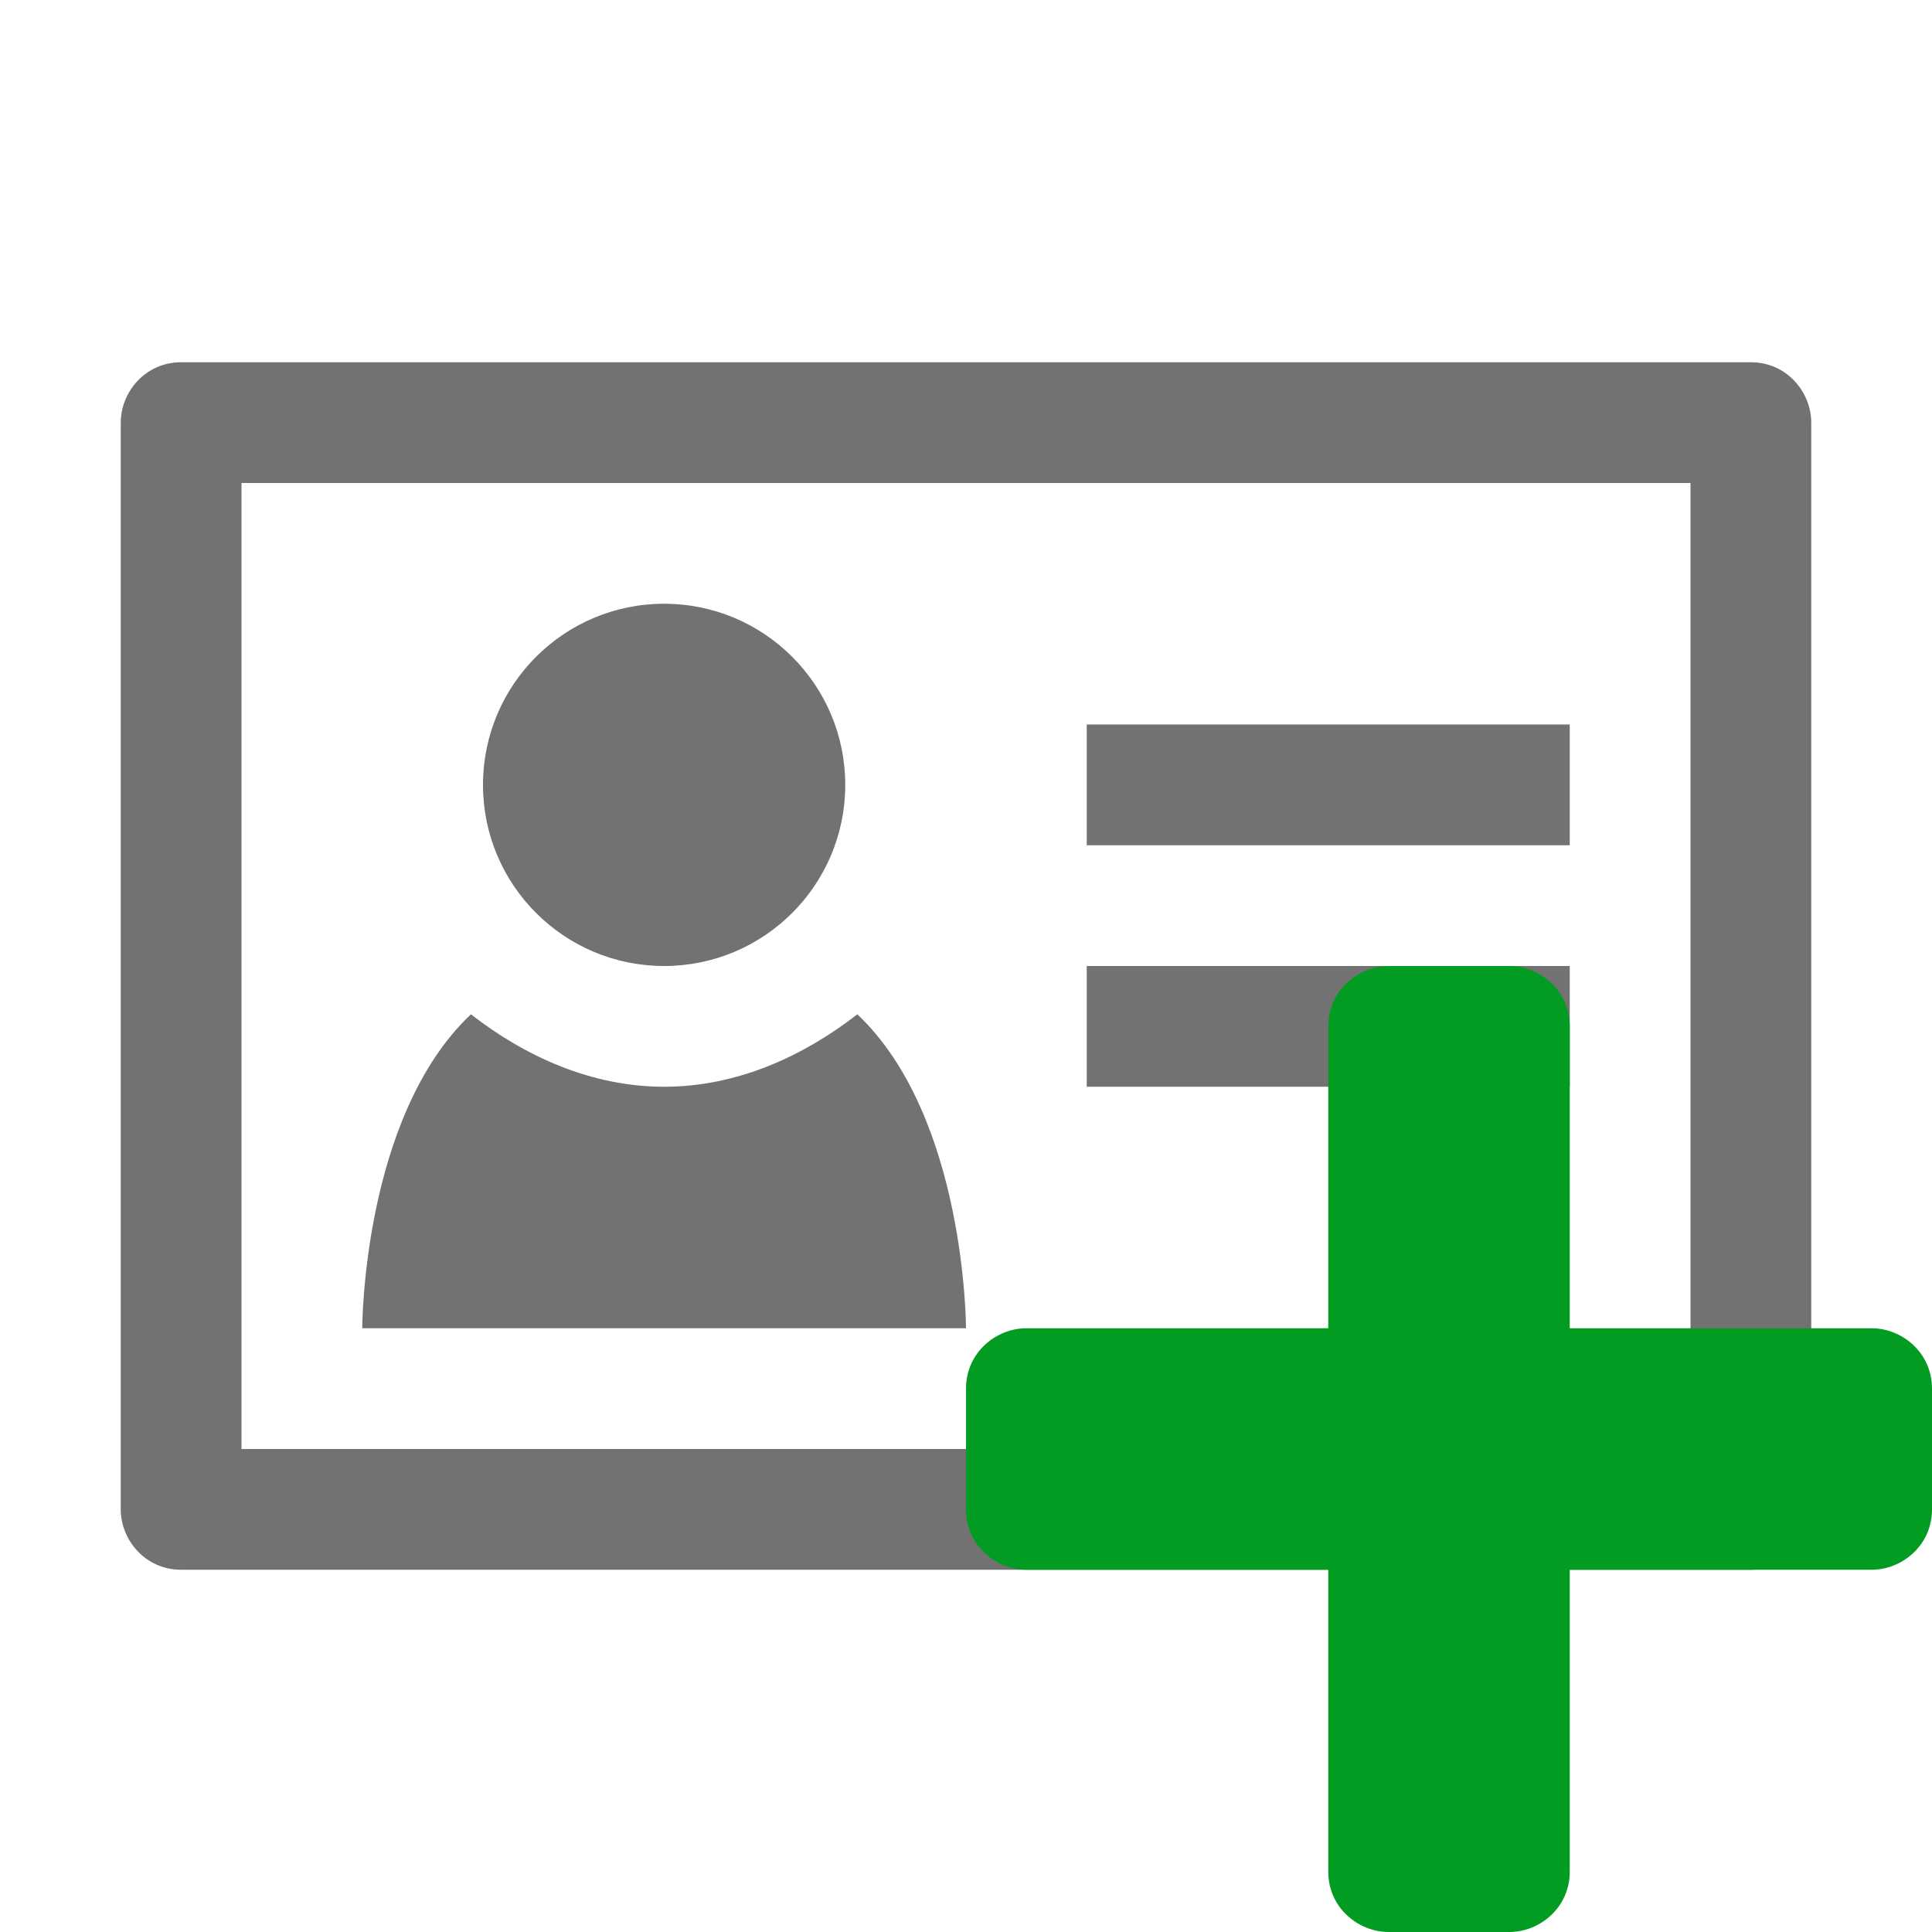 ﻿<?xml version='1.0' encoding='UTF-8'?>
<svg viewBox="-2 -6 32 32" xmlns="http://www.w3.org/2000/svg" xmlns:xlink="http://www.w3.org/1999/xlink">
  <g id="Layer_1" transform="translate(-2, -6)" style="enable-background:new 0 0 32 32">
    <g id="PersonalID">
      <rect x="18" y="16" width="8" height="2" fill="#727272" class="Black" />
    </g>
  </g>
  <g id="Layer_1" transform="translate(-2, -6)" style="enable-background:new 0 0 32 32">
    <g id="PersonalID">
      <rect x="18" y="12" width="8" height="2" fill="#727272" class="Black" />
    </g>
  </g>
  <g id="Layer_1" transform="translate(-2, -6)" style="enable-background:new 0 0 32 32">
    <g id="PersonalID">
      <circle cx="11" cy="13" r="3" fill="#727272" class="Black" />
    </g>
  </g>
  <g id="Layer_1" transform="translate(-2, -6)" style="enable-background:new 0 0 32 32">
    <g id="PersonalID">
      <path d="M29, 6L3, 6C2.4, 6 2, 6.5 2, 7L2, 25C2, 25.5 2.4, 26 3, 26L29, 26C29.6, 26 30, 25.5 30, 25L30, 7C30, 6.5 29.6, 6 29, 6zM28, 24L4, 24L4, 8L28, 8L28, 24z" fill="#727272" class="Black" />
    </g>
  </g>
  <g id="Layer_1" transform="translate(-2, -6)" style="enable-background:new 0 0 32 32">
    <g id="PersonalID">
      <path d="M14.2, 16.8C13.3, 17.5 12.2, 18 11, 18C9.8, 18 8.7, 17.5 7.8, 16.8C6, 18.5 6, 22 6, 22L16, 22C16, 22 16, 18.5 14.2, 16.8z" fill="#727272" class="Black" />
    </g>
  </g>
  <g id="Layer_1" transform="translate(14, 10)" style="enable-background:new 0 0 16 16">
    <g id="Add_1_">
      <path d="M15, 6L10, 6L10, 1C10, 0.4 9.5, 0 9, 0L7, 0C6.5, 0 6, 0.4 6, 1L6, 6L1, 6C0.5, 6 0, 6.4 0, 7L0, 9C0, 9.6 0.5, 10 1, 10L6, 10L6, 15C6, 15.6 6.5, 16 7, 16L9, 16C9.5, 16 10, 15.6 10, 15L10, 10L15, 10C15.5, 10 16, 9.6 16, 9L16, 7C16, 6.4 15.5, 6 15, 6z" fill="#039C23" class="Green" />
    </g>
  </g>
</svg>